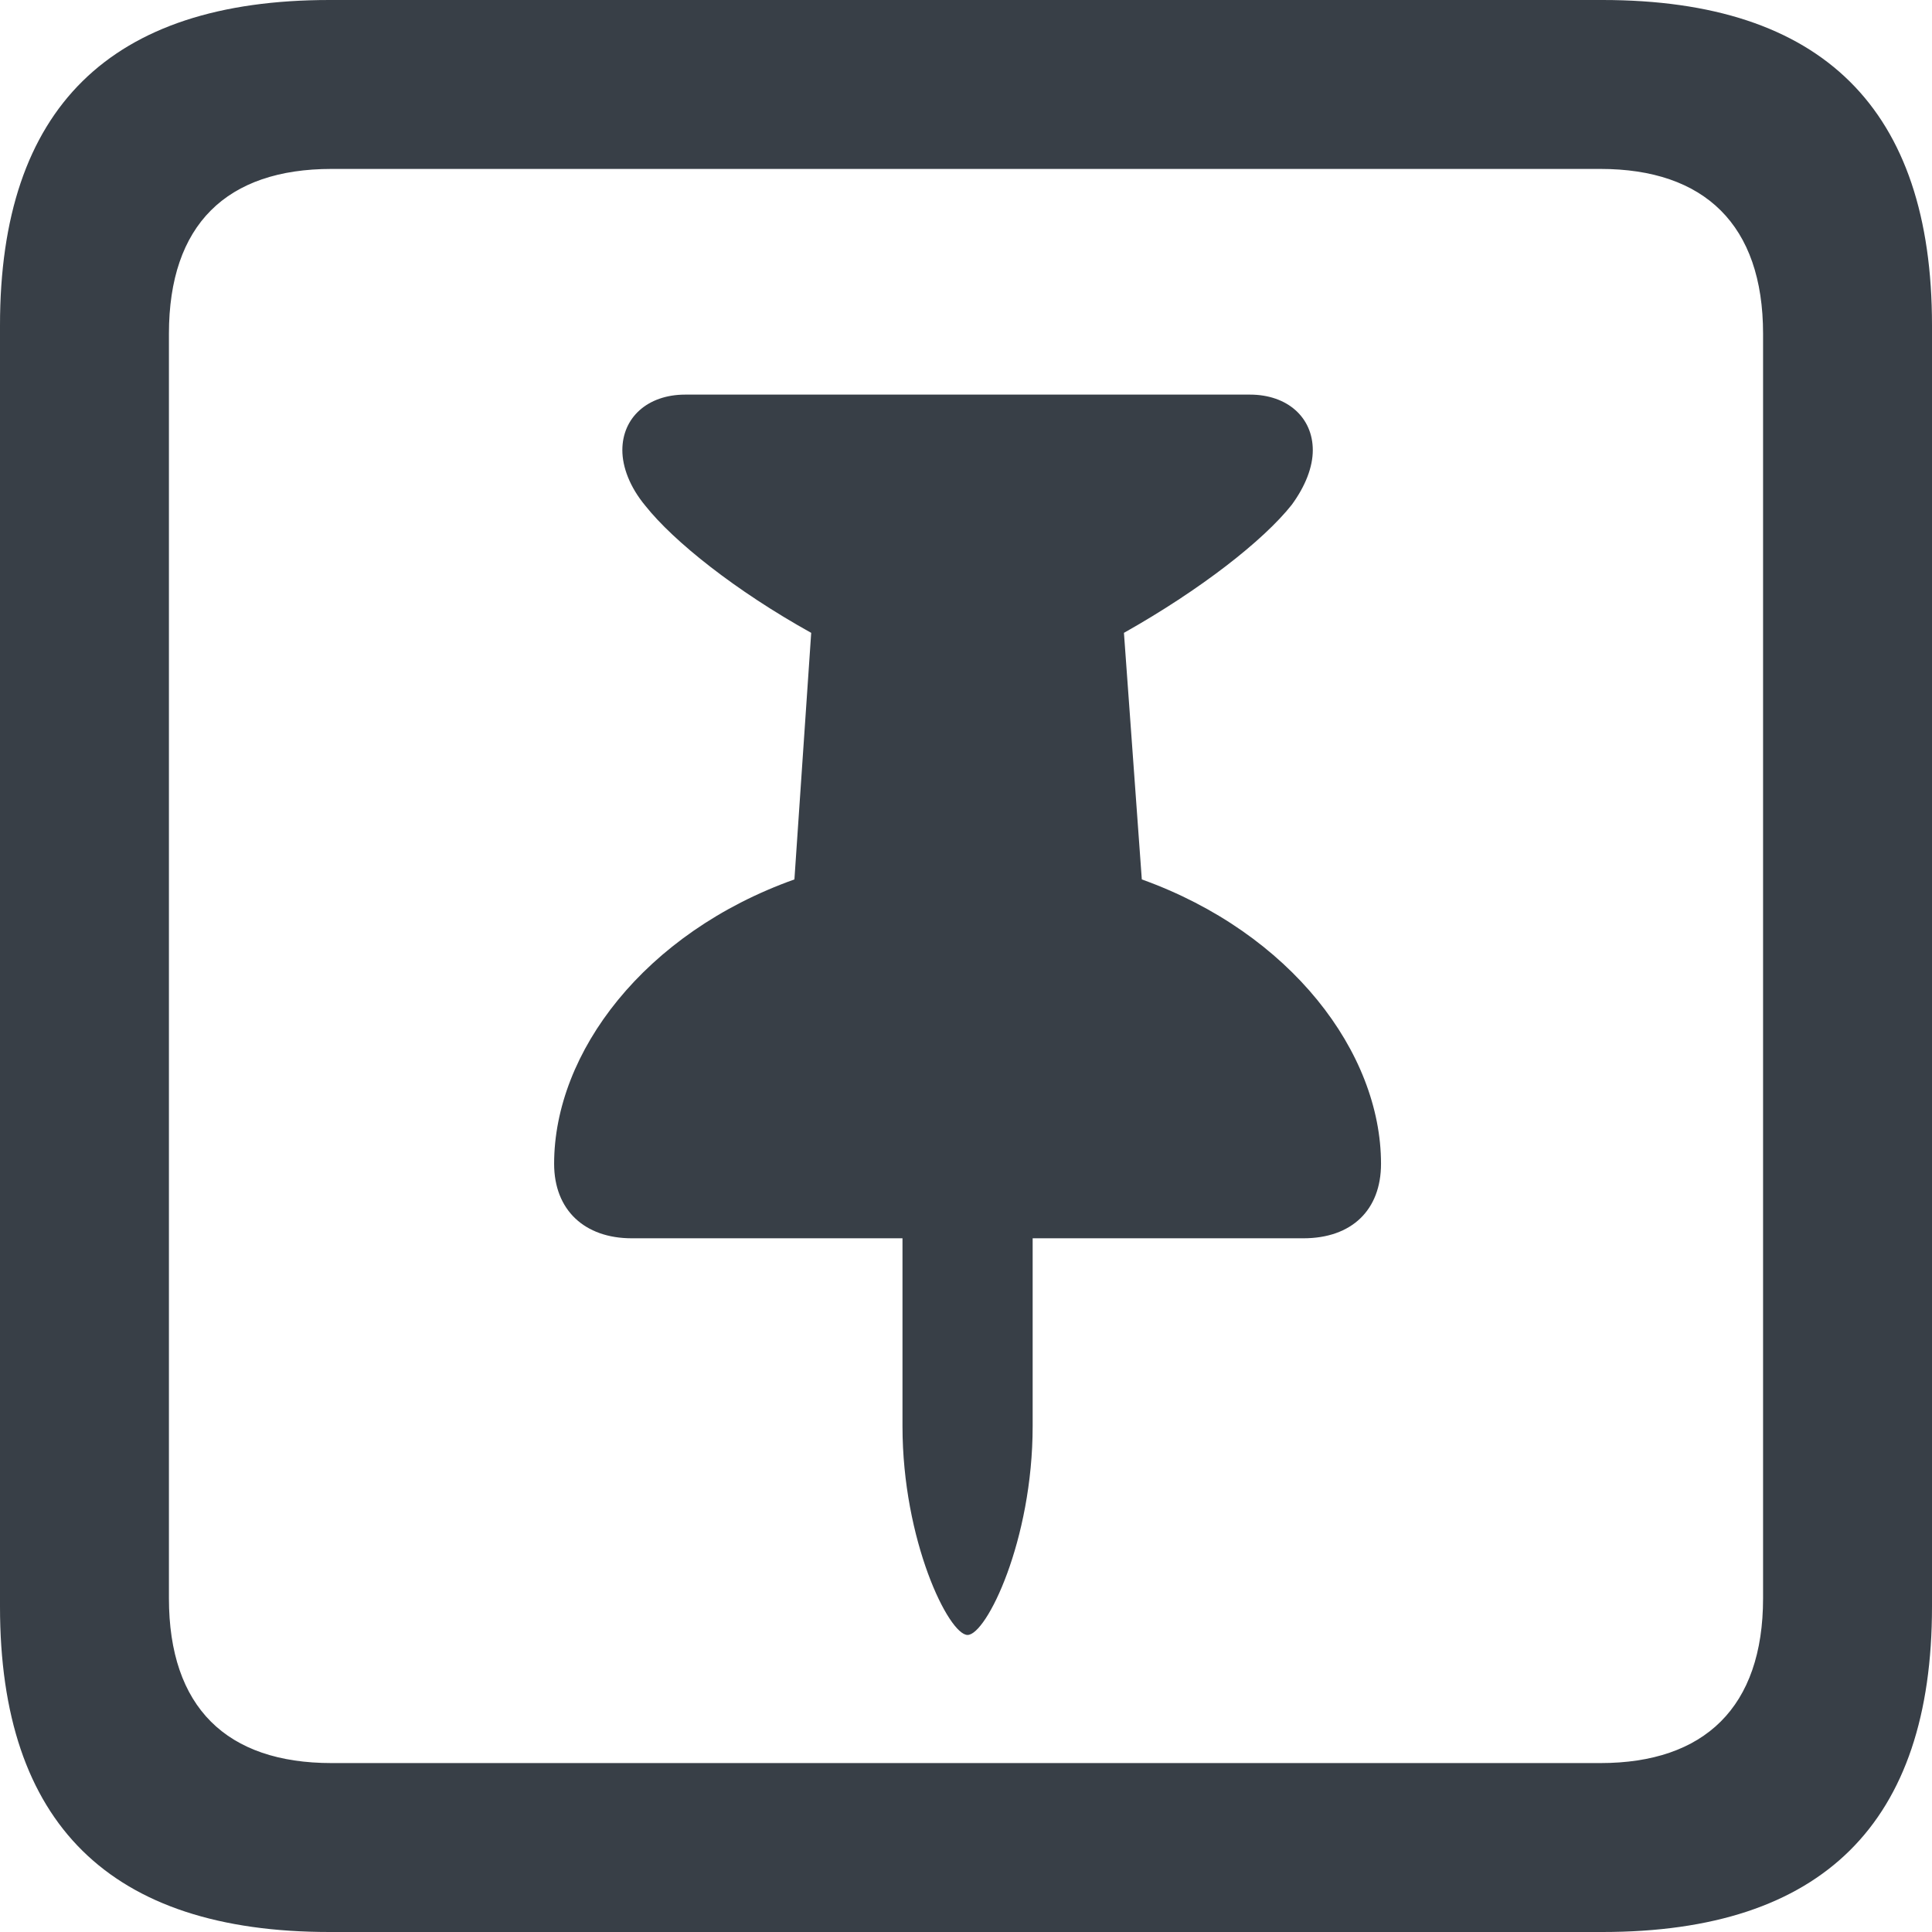 <svg xmlns="http://www.w3.org/2000/svg" width="16" height="16" fill="none" viewBox="0 0 16 16"><g clip-path="url(#clip0_5266_3337)"><path fill="#383F47" d="M2.729 16C0.913 16 0 15.105 0 13.306V2.694C0 0.895 0.913 0 2.729 0H13.271C15.096 0 16 0.904 16 2.694V13.306C16 15.096 15.096 16 13.271 16H2.729ZM2.746 14.601H13.254C14.114 14.601 14.601 14.14 14.601 13.236V2.764C14.601 1.86 14.114 1.399 13.254 1.399H2.746C1.877 1.399 1.399 1.86 1.399 2.764V13.236C1.399 14.14 1.877 14.601 2.746 14.601ZM4.589 9.638C4.589 8.717 5.336 7.726 6.579 7.283L6.718 5.241C6.092 4.893 5.58 4.485 5.345 4.189C5.215 4.033 5.154 3.867 5.154 3.728C5.154 3.459 5.362 3.268 5.675 3.268H10.351C10.664 3.268 10.872 3.459 10.872 3.728C10.872 3.867 10.812 4.024 10.698 4.18C10.464 4.476 9.942 4.884 9.308 5.241L9.456 7.283C10.69 7.726 11.437 8.717 11.437 9.638C11.437 10.021 11.194 10.255 10.794 10.255H8.552V11.811C8.552 12.758 8.169 13.54 8.013 13.54C7.857 13.54 7.474 12.758 7.474 11.811V10.255H5.232C4.841 10.255 4.589 10.021 4.589 9.638Z"/></g><defs><clipPath id="clip0_5266_3337"><rect width="16" height="16" fill="#fff"/></clipPath></defs></svg>